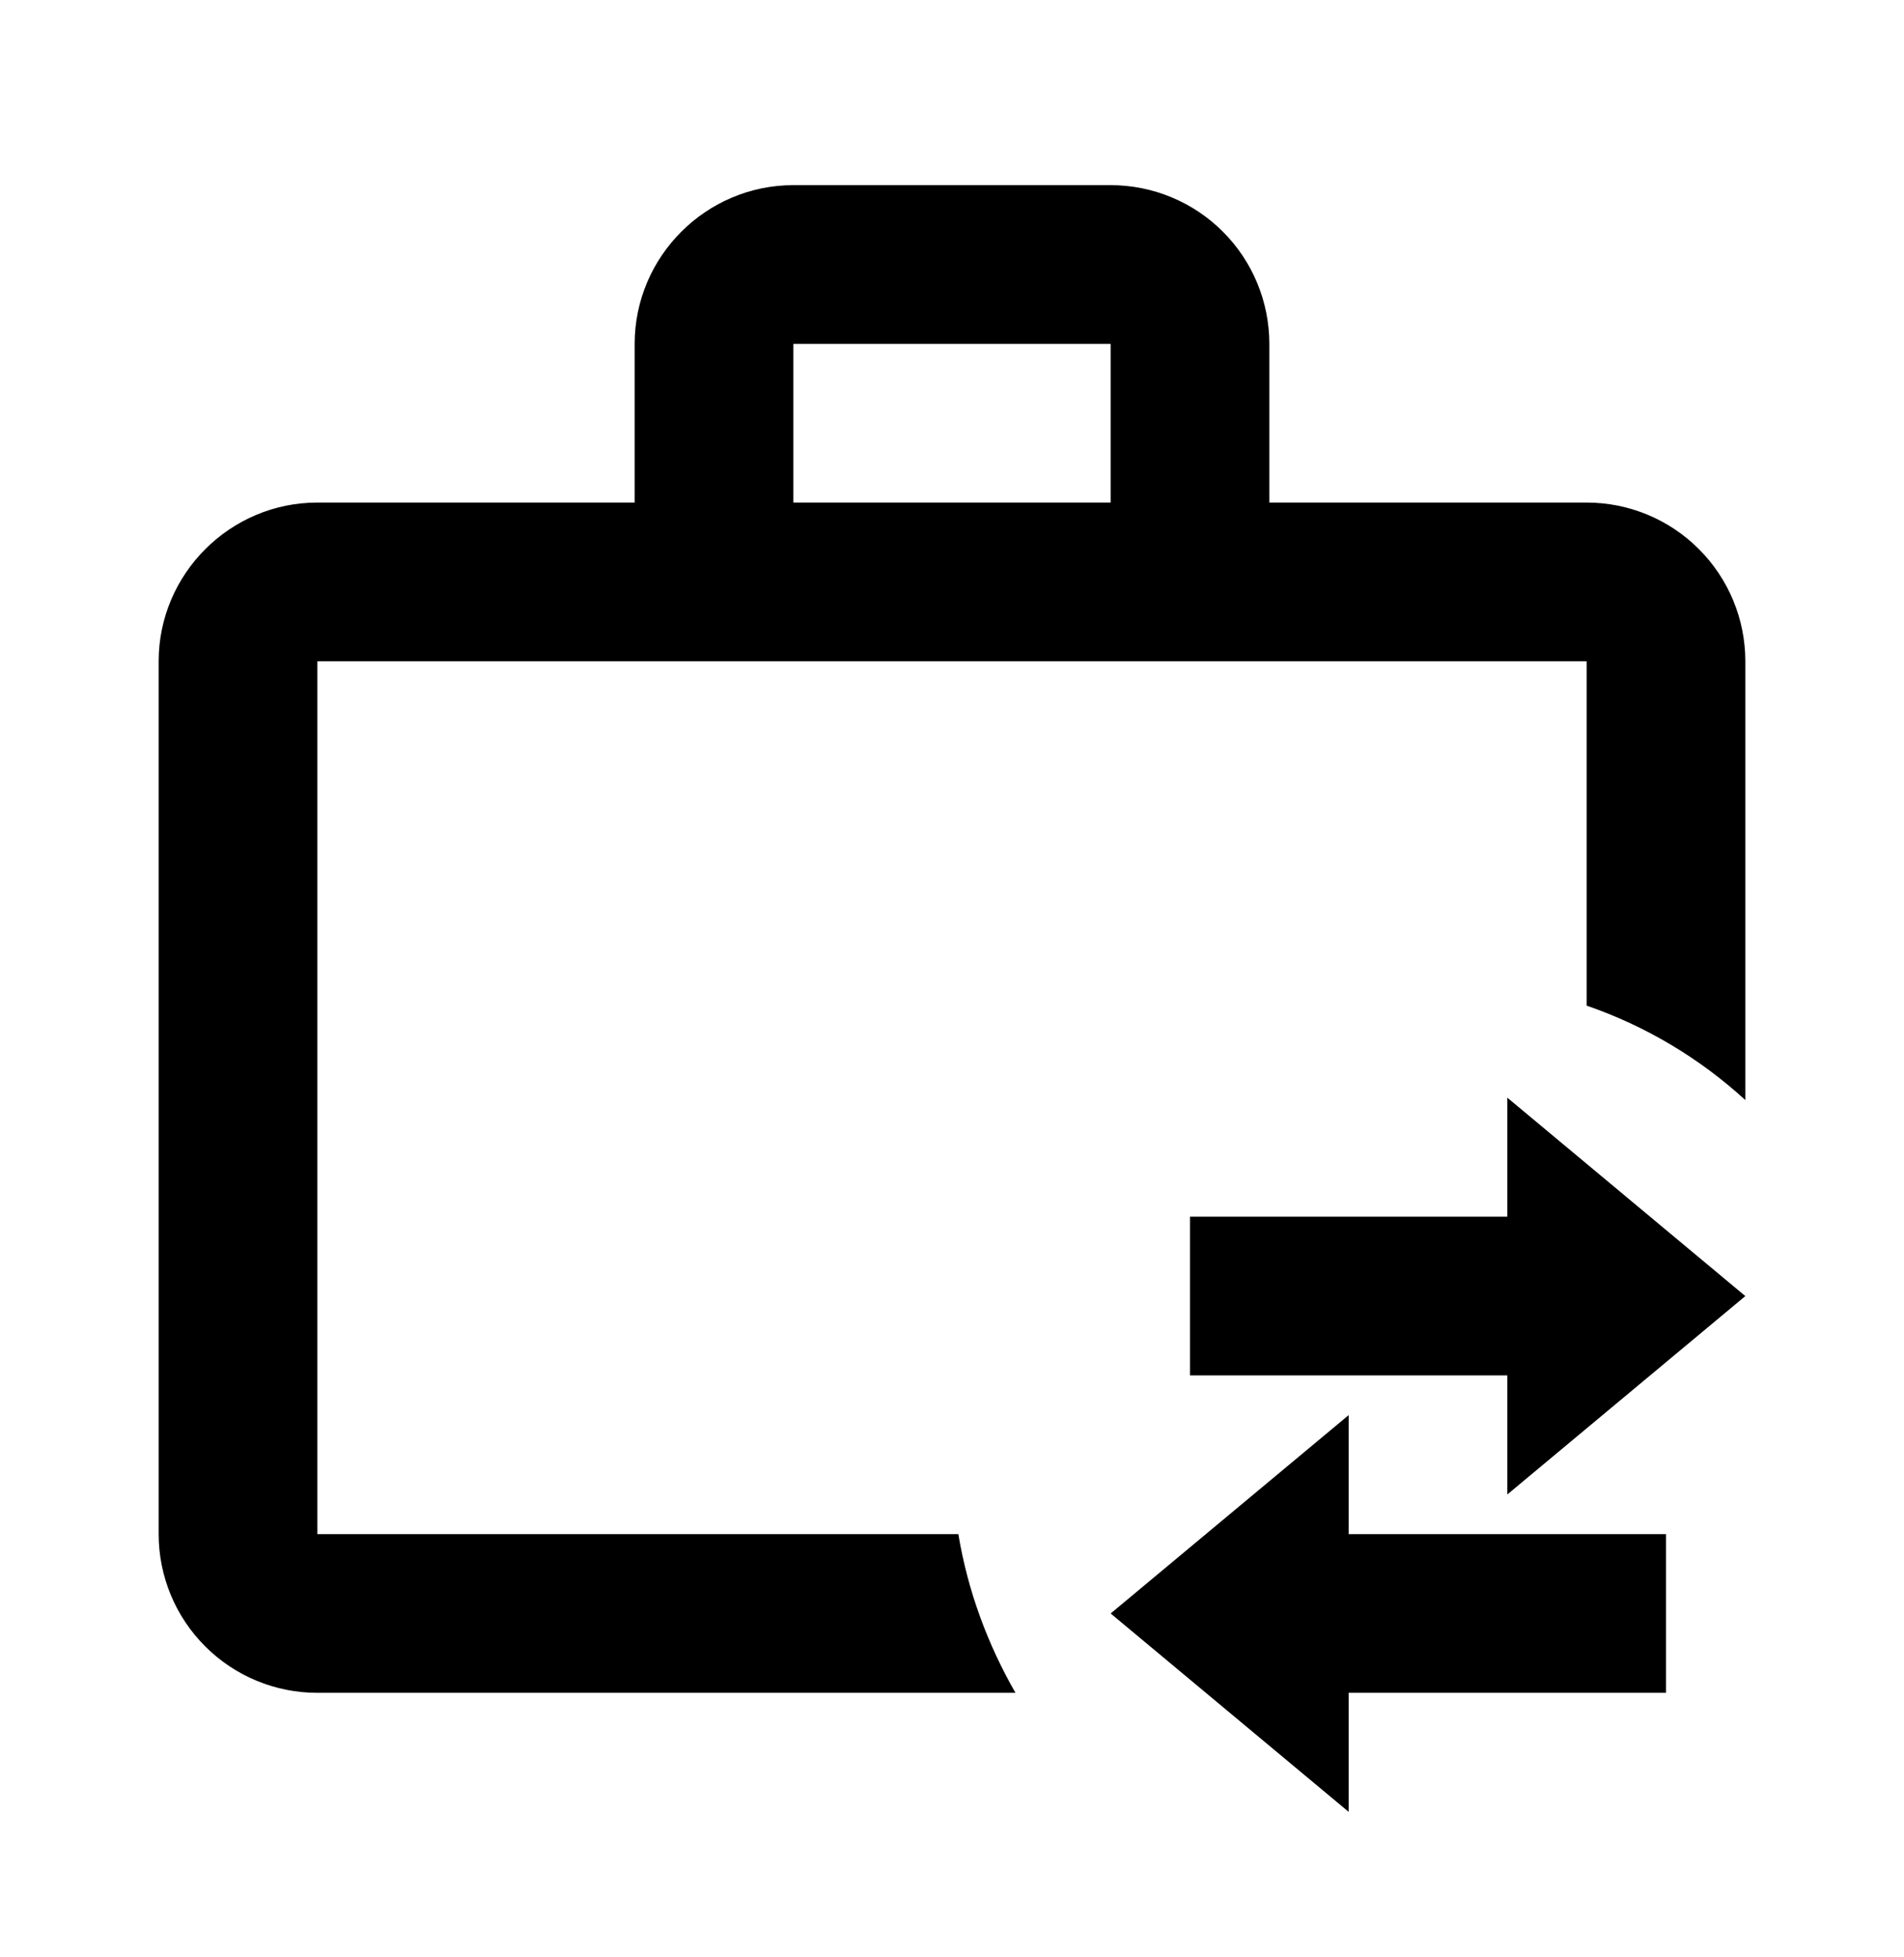 <svg width="36" height="37" viewBox="0 0 36 37" fill="none" xmlns="http://www.w3.org/2000/svg">
<g id="mdi:briefcase-transfer-outline">
<path id="Vector" d="M15 3.5H21C21.796 3.5 22.559 3.816 23.121 4.379C23.684 4.941 24 5.704 24 6.5V9.5H30C30.796 9.5 31.559 9.816 32.121 10.379C32.684 10.941 33 11.704 33 12.5V20.795C32.133 20.001 31.112 19.393 30 19.01V12.5H6V29H18.12C18.3 30.08 18.675 31.085 19.2 32H6C5.204 32 4.441 31.684 3.879 31.121C3.316 30.559 3 29.796 3 29V12.5C3 10.85 4.35 9.5 6 9.5H12V6.5C12 4.85 13.35 3.5 15 3.5ZM21 9.5V6.5H15V9.5H21ZM28.5 28.25V26H22.5V23H28.5V20.75L33 24.5L28.5 28.25ZM25.5 29H31.5V32H25.5V34.25L21 30.5L25.5 26.75V29Z" fill="black"/>
</g>
</svg>
